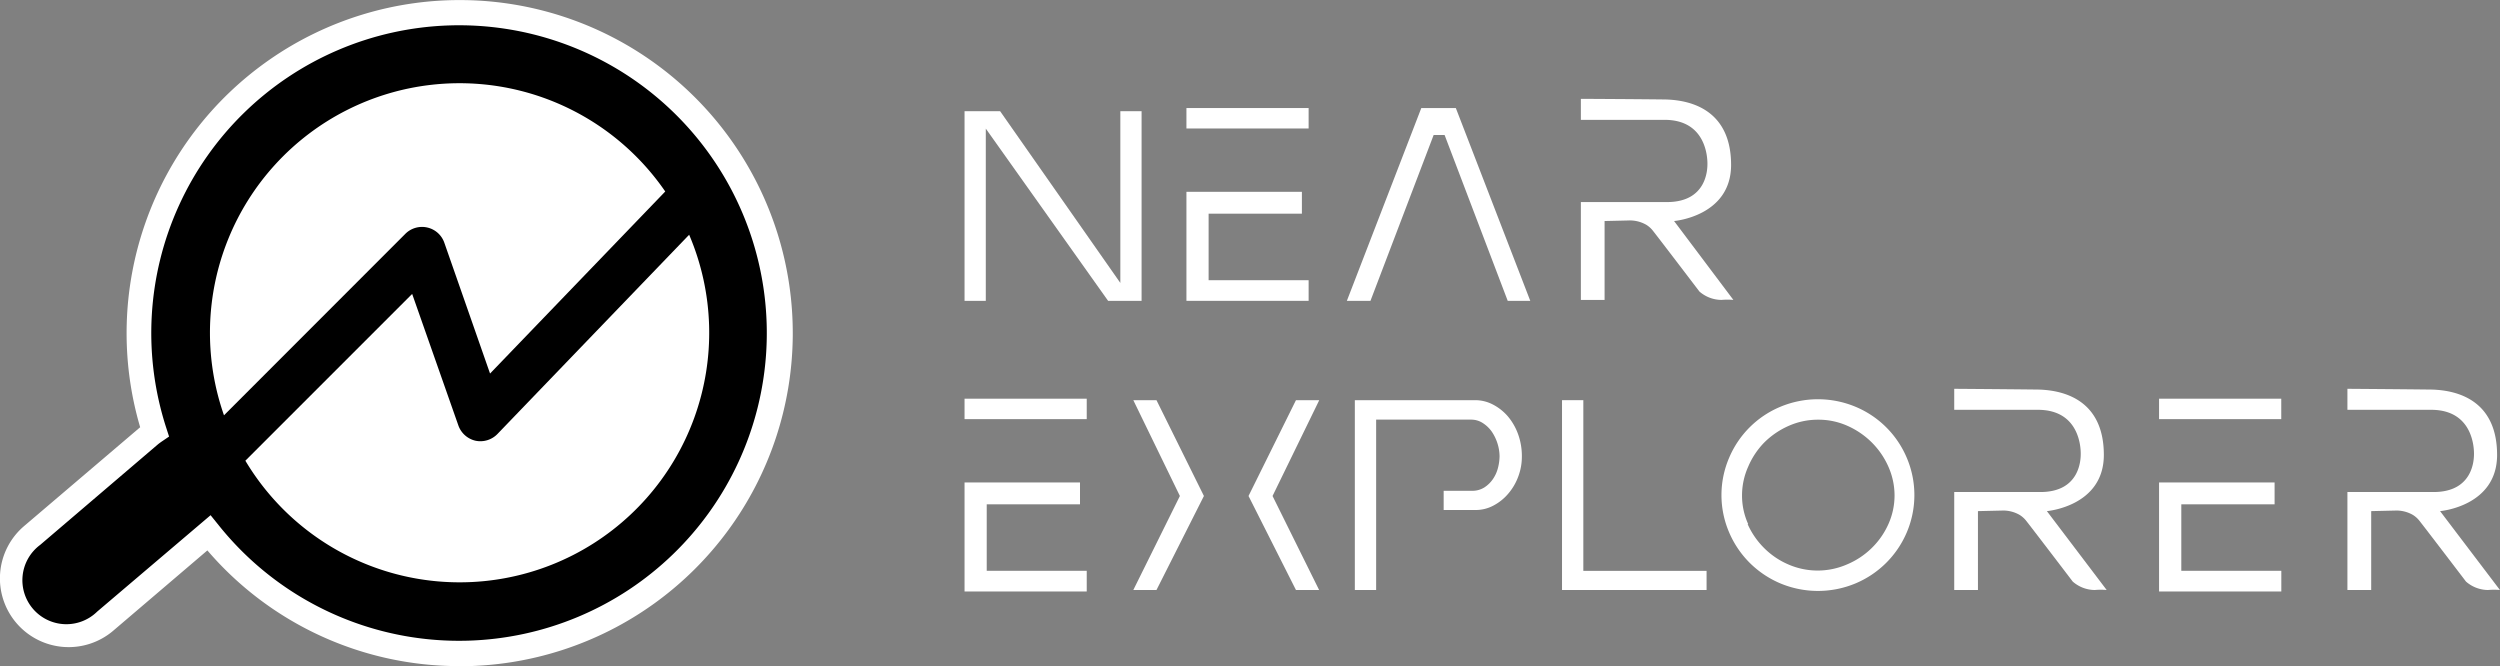 <svg xmlns="http://www.w3.org/2000/svg" viewBox="0 0 404.7 107.83"><rect x="0" y="0" width="404.7" height="107.83" fill="#808080" stroke="none"/><defs><style>.cls-1{fill:#fff;}</style></defs><g id="Layer_2" data-name="Layer 2"><g id="Layer_1-2" data-name="Layer 1"><path d="M74.41,2A51.92,51.92,0,0,0,25,69.87a8.66,8.66,0,0,0-.79.6L5.2,86.68a9.12,9.12,0,0,0-1,12.86h0a9.12,9.12,0,0,0,12.86,1L33.81,86.26A51.91,51.91,0,1,0,74.41,2Z"/><path class="cls-1" d="M74.41,107.83A53.64,53.64,0,0,1,33.57,89.1l-15.24,13A11.12,11.12,0,1,1,3.9,85.16l18.79-16a53.92,53.92,0,1,1,51.72,38.69ZM34.09,83.4,35.38,85a49.82,49.82,0,1,0-8.47-15.75l.46,1.42-1.24.84c-.21.15-.42.3-.62.47L6.5,88.21A7.12,7.12,0,1,0,15.74,99Z"/><circle cx="74.41" cy="53.92" r="40.41"/><path class="cls-1" d="M77,71.35a3.86,3.86,0,0,1-2.8-2.48L66.72,47.58l-27,27A40.4,40.4,0,0,0,111.56,38l-31,32.22A3.85,3.85,0,0,1,77,71.35Z"/><path class="cls-1" d="M69.17,36.83a3.81,3.81,0,0,1,2.76,2.47l7.4,21.17L107.69,31A40.4,40.4,0,0,0,36.26,67.23L65.61,37.86A3.82,3.82,0,0,1,69.17,36.83Z"/><path class="cls-1" d="M187.21,64.78l7.68,15.51-7.68,15.22h-3.75L191,80.29l-7.54-15.51Zm26.35,0L206,80.29l7.54,15.22h-3.75l-7.68-15.22,7.68-15.51Z"/><path class="cls-1" d="M219.32,64.78h19.46a6.18,6.18,0,0,1,2.9.71,8.15,8.15,0,0,1,2.42,1.92,9.43,9.43,0,0,1,1.65,2.88,10.39,10.39,0,0,1,.61,3.6,9.16,9.16,0,0,1-.59,3.27,9,9,0,0,1-1.62,2.76,8,8,0,0,1-2.39,1.92,6.09,6.09,0,0,1-2.88.72H233.7V79.45h4.58a3.62,3.62,0,0,0,2-.54,4.88,4.88,0,0,0,1.41-1.38,5.64,5.64,0,0,0,.81-1.82,8,8,0,0,0,.25-1.87,7.21,7.21,0,0,0-.32-2,7.38,7.38,0,0,0-.91-1.92,5.19,5.19,0,0,0-1.46-1.42,3.43,3.43,0,0,0-1.94-.57H222.77V95.51h-3.45Z"/><path class="cls-1" d="M252.86,95.51V64.78h3.45V92.41h19.95v3.1Z"/><path class="cls-1" d="M279.91,74.11a15.46,15.46,0,0,1,8.27-8.25,15.79,15.79,0,0,1,12.22,0,15.46,15.46,0,0,1,8.27,8.25,15.42,15.42,0,0,1,0,12.07,15.55,15.55,0,0,1-8.27,8.25,15.79,15.79,0,0,1-12.22,0,15.74,15.74,0,0,1-4.95-3.33,15.58,15.58,0,0,1-3.32-4.92,15.31,15.31,0,0,1,0-12.07Zm3,10.74a12.79,12.79,0,0,0,2.66,3.86,12.53,12.53,0,0,0,3.92,2.66,11.89,11.89,0,0,0,9.5,0A12.74,12.74,0,0,0,303,88.71a12.53,12.53,0,0,0,2.69-3.86,11.32,11.32,0,0,0,1-4.66,11.52,11.52,0,0,0-1-4.65A12.88,12.88,0,0,0,303,71.62a13.12,13.12,0,0,0-3.92-2.68,11.48,11.48,0,0,0-4.75-1,11.65,11.65,0,0,0-4.78,1,13.09,13.09,0,0,0-3.94,2.68A12.7,12.7,0,0,0,283,75.54a11.36,11.36,0,0,0-1,4.65A11.17,11.17,0,0,0,283,84.85Z"/><rect class="cls-1" x="192.06" y="17.49" width="19.78" height="3.31"/><polygon class="cls-1" points="192.06 31.05 192.06 48.7 211.84 48.7 211.84 45.36 195.65 45.36 195.65 34.59 210.75 34.59 210.75 31.05 192.06 31.05"/><rect class="cls-1" x="349.51" y="64.54" width="19.78" height="3.31"/><polygon class="cls-1" points="349.51 78.1 349.51 95.75 369.3 95.75 369.3 92.4 353.11 92.4 353.11 81.64 368.21 81.64 368.21 78.1 349.51 78.1"/><rect class="cls-1" x="156.14" y="64.54" width="19.78" height="3.31"/><polygon class="cls-1" points="156.14 78.1 156.14 95.75 175.92 95.75 175.92 92.4 159.73 92.4 159.73 81.64 174.83 81.64 174.83 78.1 156.14 78.1"/><polygon class="cls-1" points="218.03 48.7 221.85 48.7 232.08 21.85 233.85 21.85 244.07 48.7 247.72 48.7 235.67 17.49 230.08 17.49 218.03 48.7"/><path class="cls-1" d="M255.91,16v3.4h13.55c6.81,0,6.94,6.24,6.94,7.11s-.07,6.2-6.55,6.2H255.91V48.55h3.84V35.78l3.84-.09a5.35,5.35,0,0,1,2.91.7,4.12,4.12,0,0,1,1,.87c.95,1.19,7.6,9.93,7.6,9.93a5.49,5.49,0,0,0,3.57,1.36,11,11,0,0,1,1.93,0L271,35.78s9.24-.76,9.23-9.1-5.75-10.52-10.85-10.58S255.91,16,255.91,16Z"/><path class="cls-1" d="M316.35,62.94v3.4h13.54c6.81,0,6.94,6.24,6.94,7.11s-.07,6.2-6.54,6.2H316.35V95.51h3.84V82.74l3.83-.09a5.35,5.35,0,0,1,2.91.7,4.12,4.12,0,0,1,1,.87c.95,1.19,7.6,9.92,7.6,9.92a5.47,5.47,0,0,0,3.57,1.37,10.8,10.8,0,0,1,1.93,0l-9.68-12.77s9.23-.76,9.22-9.11-5.75-10.51-10.84-10.57S316.35,62.94,316.35,62.94Z"/><path class="cls-1" d="M380,62.94v3.4h13.55c6.81,0,6.94,6.24,6.94,7.11s-.07,6.2-6.55,6.2H380V95.51h3.85V82.74l3.83-.09a5.35,5.35,0,0,1,2.91.7,4.12,4.12,0,0,1,1,.87c.95,1.19,7.6,9.92,7.6,9.92a5.47,5.47,0,0,0,3.57,1.37,10.8,10.8,0,0,1,1.93,0L395,82.74s9.24-.76,9.23-9.11-5.75-10.51-10.85-10.57S380,62.94,380,62.94Z"/><path class="cls-1" d="M156.14,48.7V18h5.76L181.36,45.8V18h3.44V48.7h-5.42l-19.8-27.88V48.7Z"/></g></g></svg>